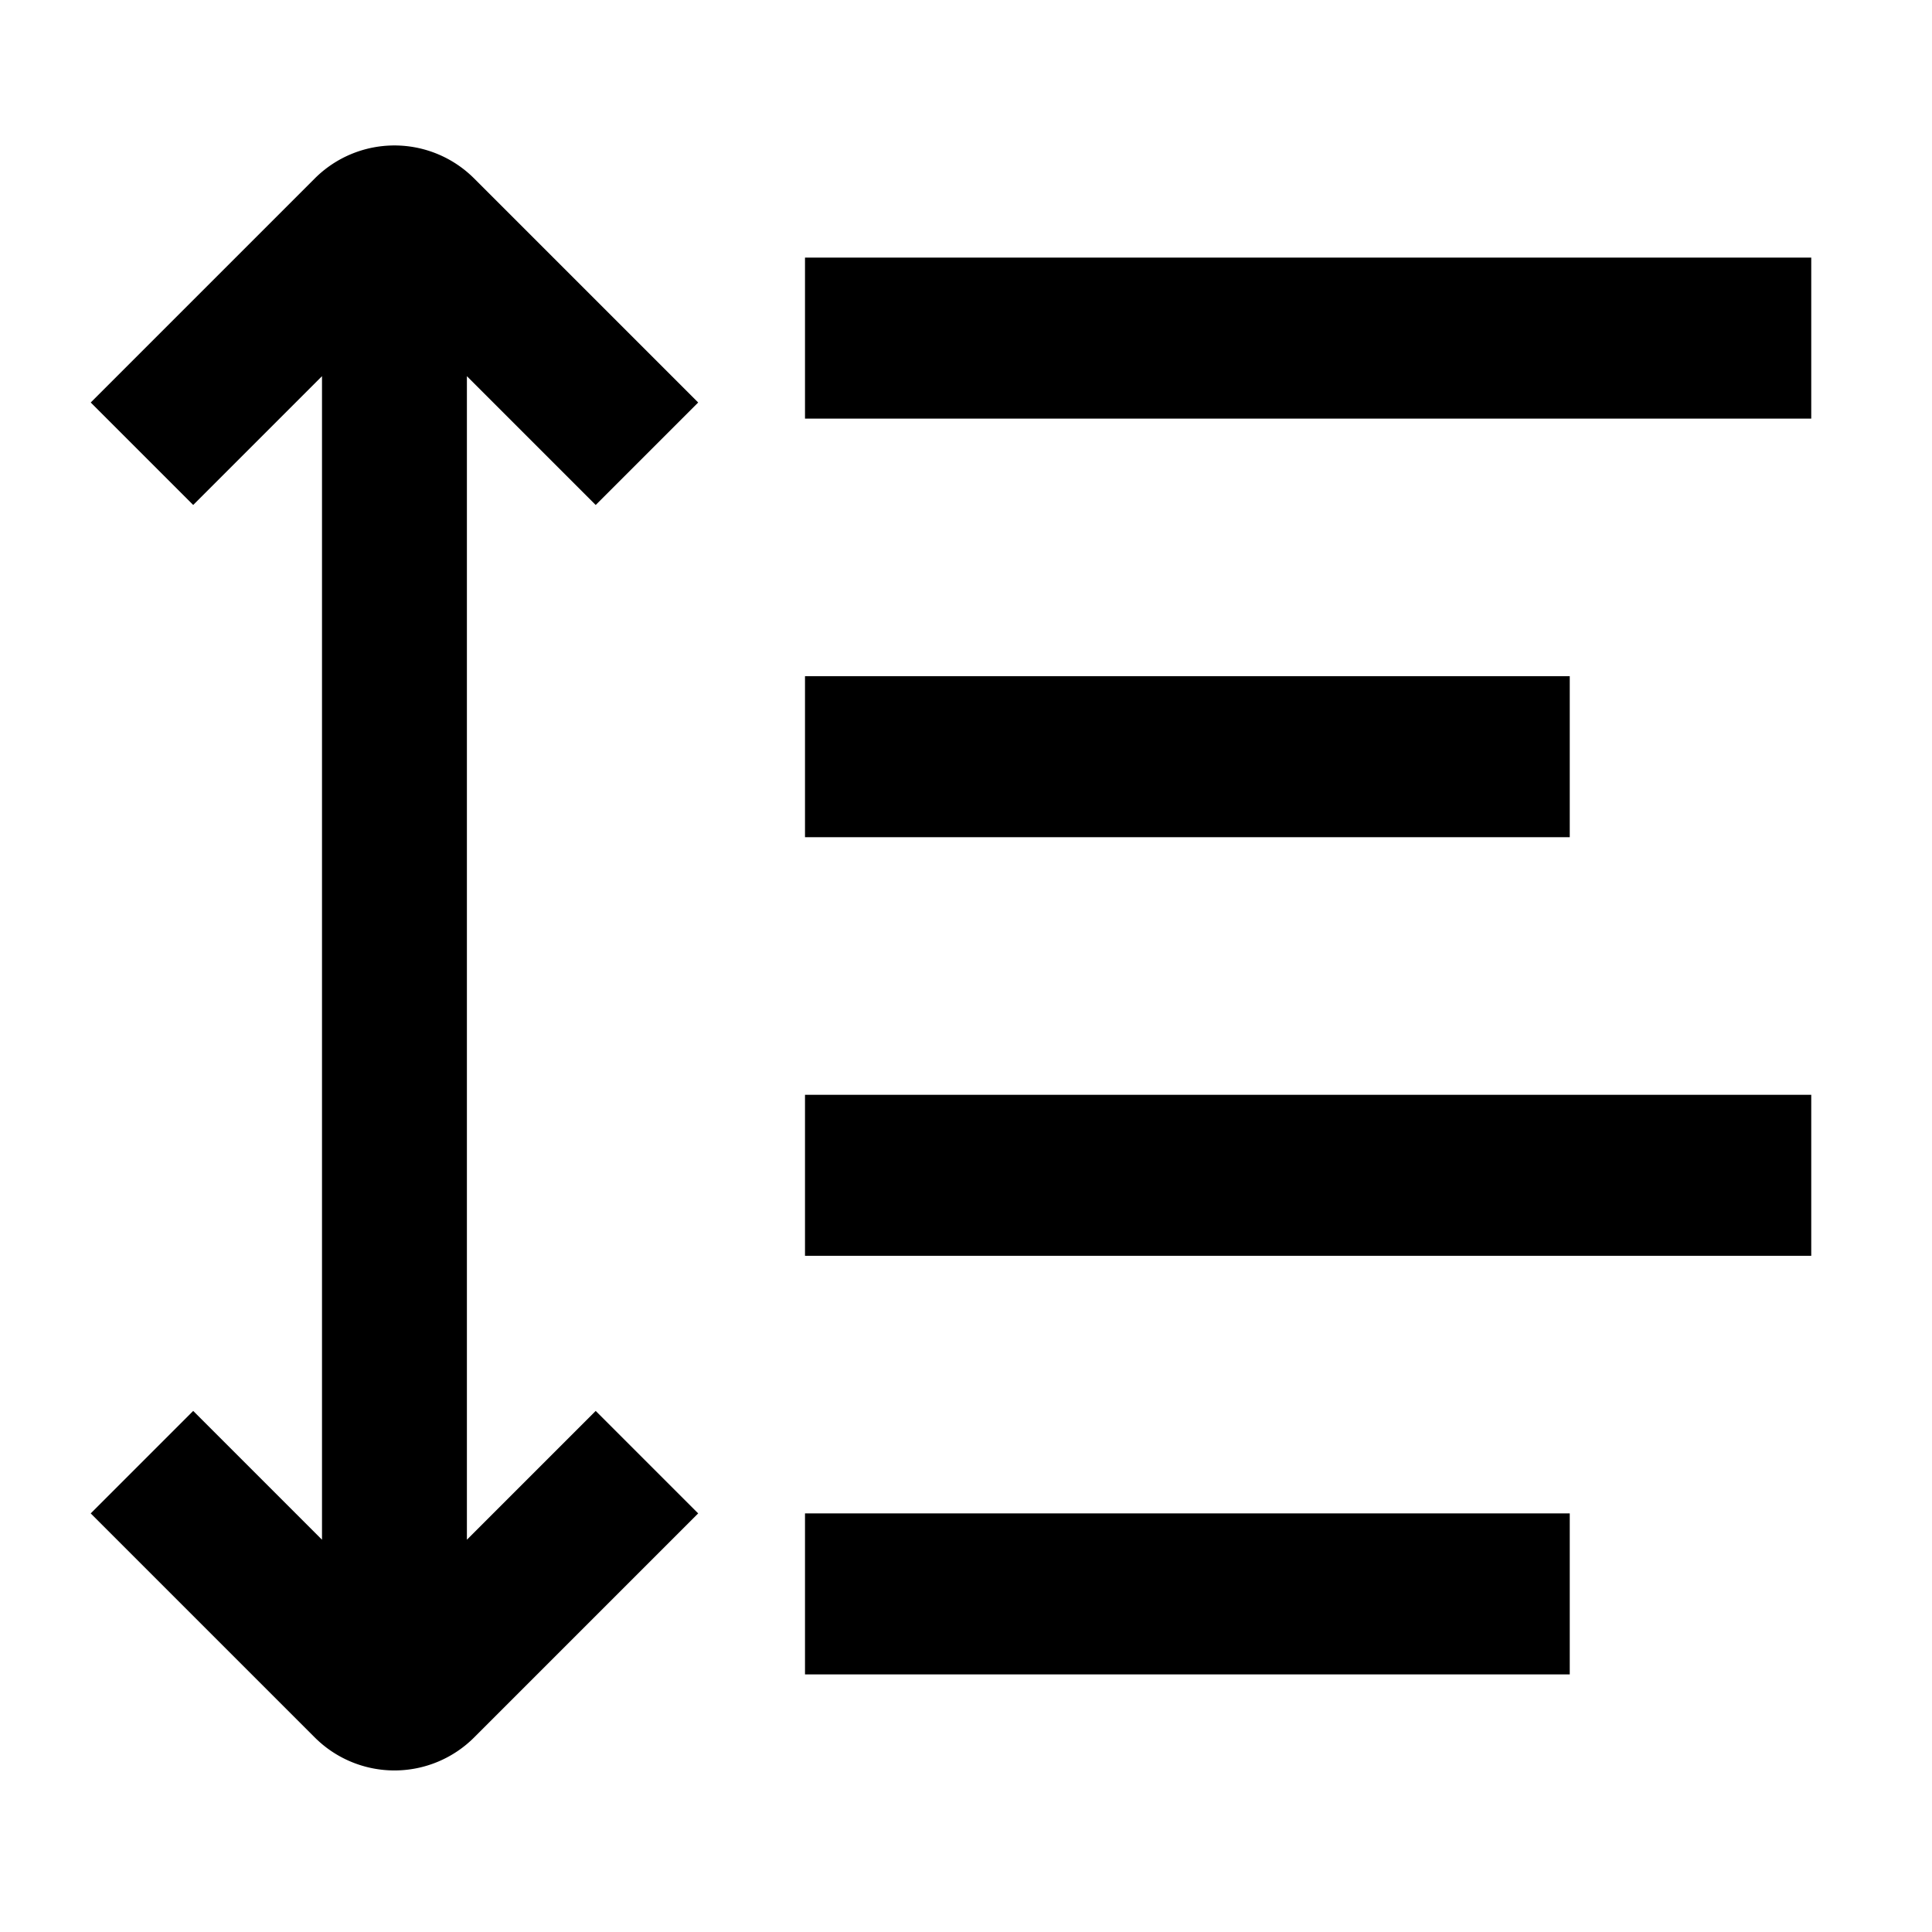 <svg xmlns="http://www.w3.org/2000/svg" width="24" height="24" fill="none" viewBox="0 0 24 24"><path fill="currentColor" d="M1.127 5 3.91 2.217a1.4 1.4 0 0 1 1.98 0L8.673 5 7.4 6.273l-1.6-1.6v14.454l1.6-1.6L8.673 18.8 5.89 21.583a1.4 1.4 0 0 1-1.98 0L1.127 18.8 2.4 17.527l1.6 1.6V4.673l-1.6 1.6L1.127 5zM10 3.2h12.5v2H10v-2zm0 5.2v2h9.5v-2H10zm0 5.2h12.5v2H10v-2zm0 5.2v2h9.5v-2H10z"/></svg>